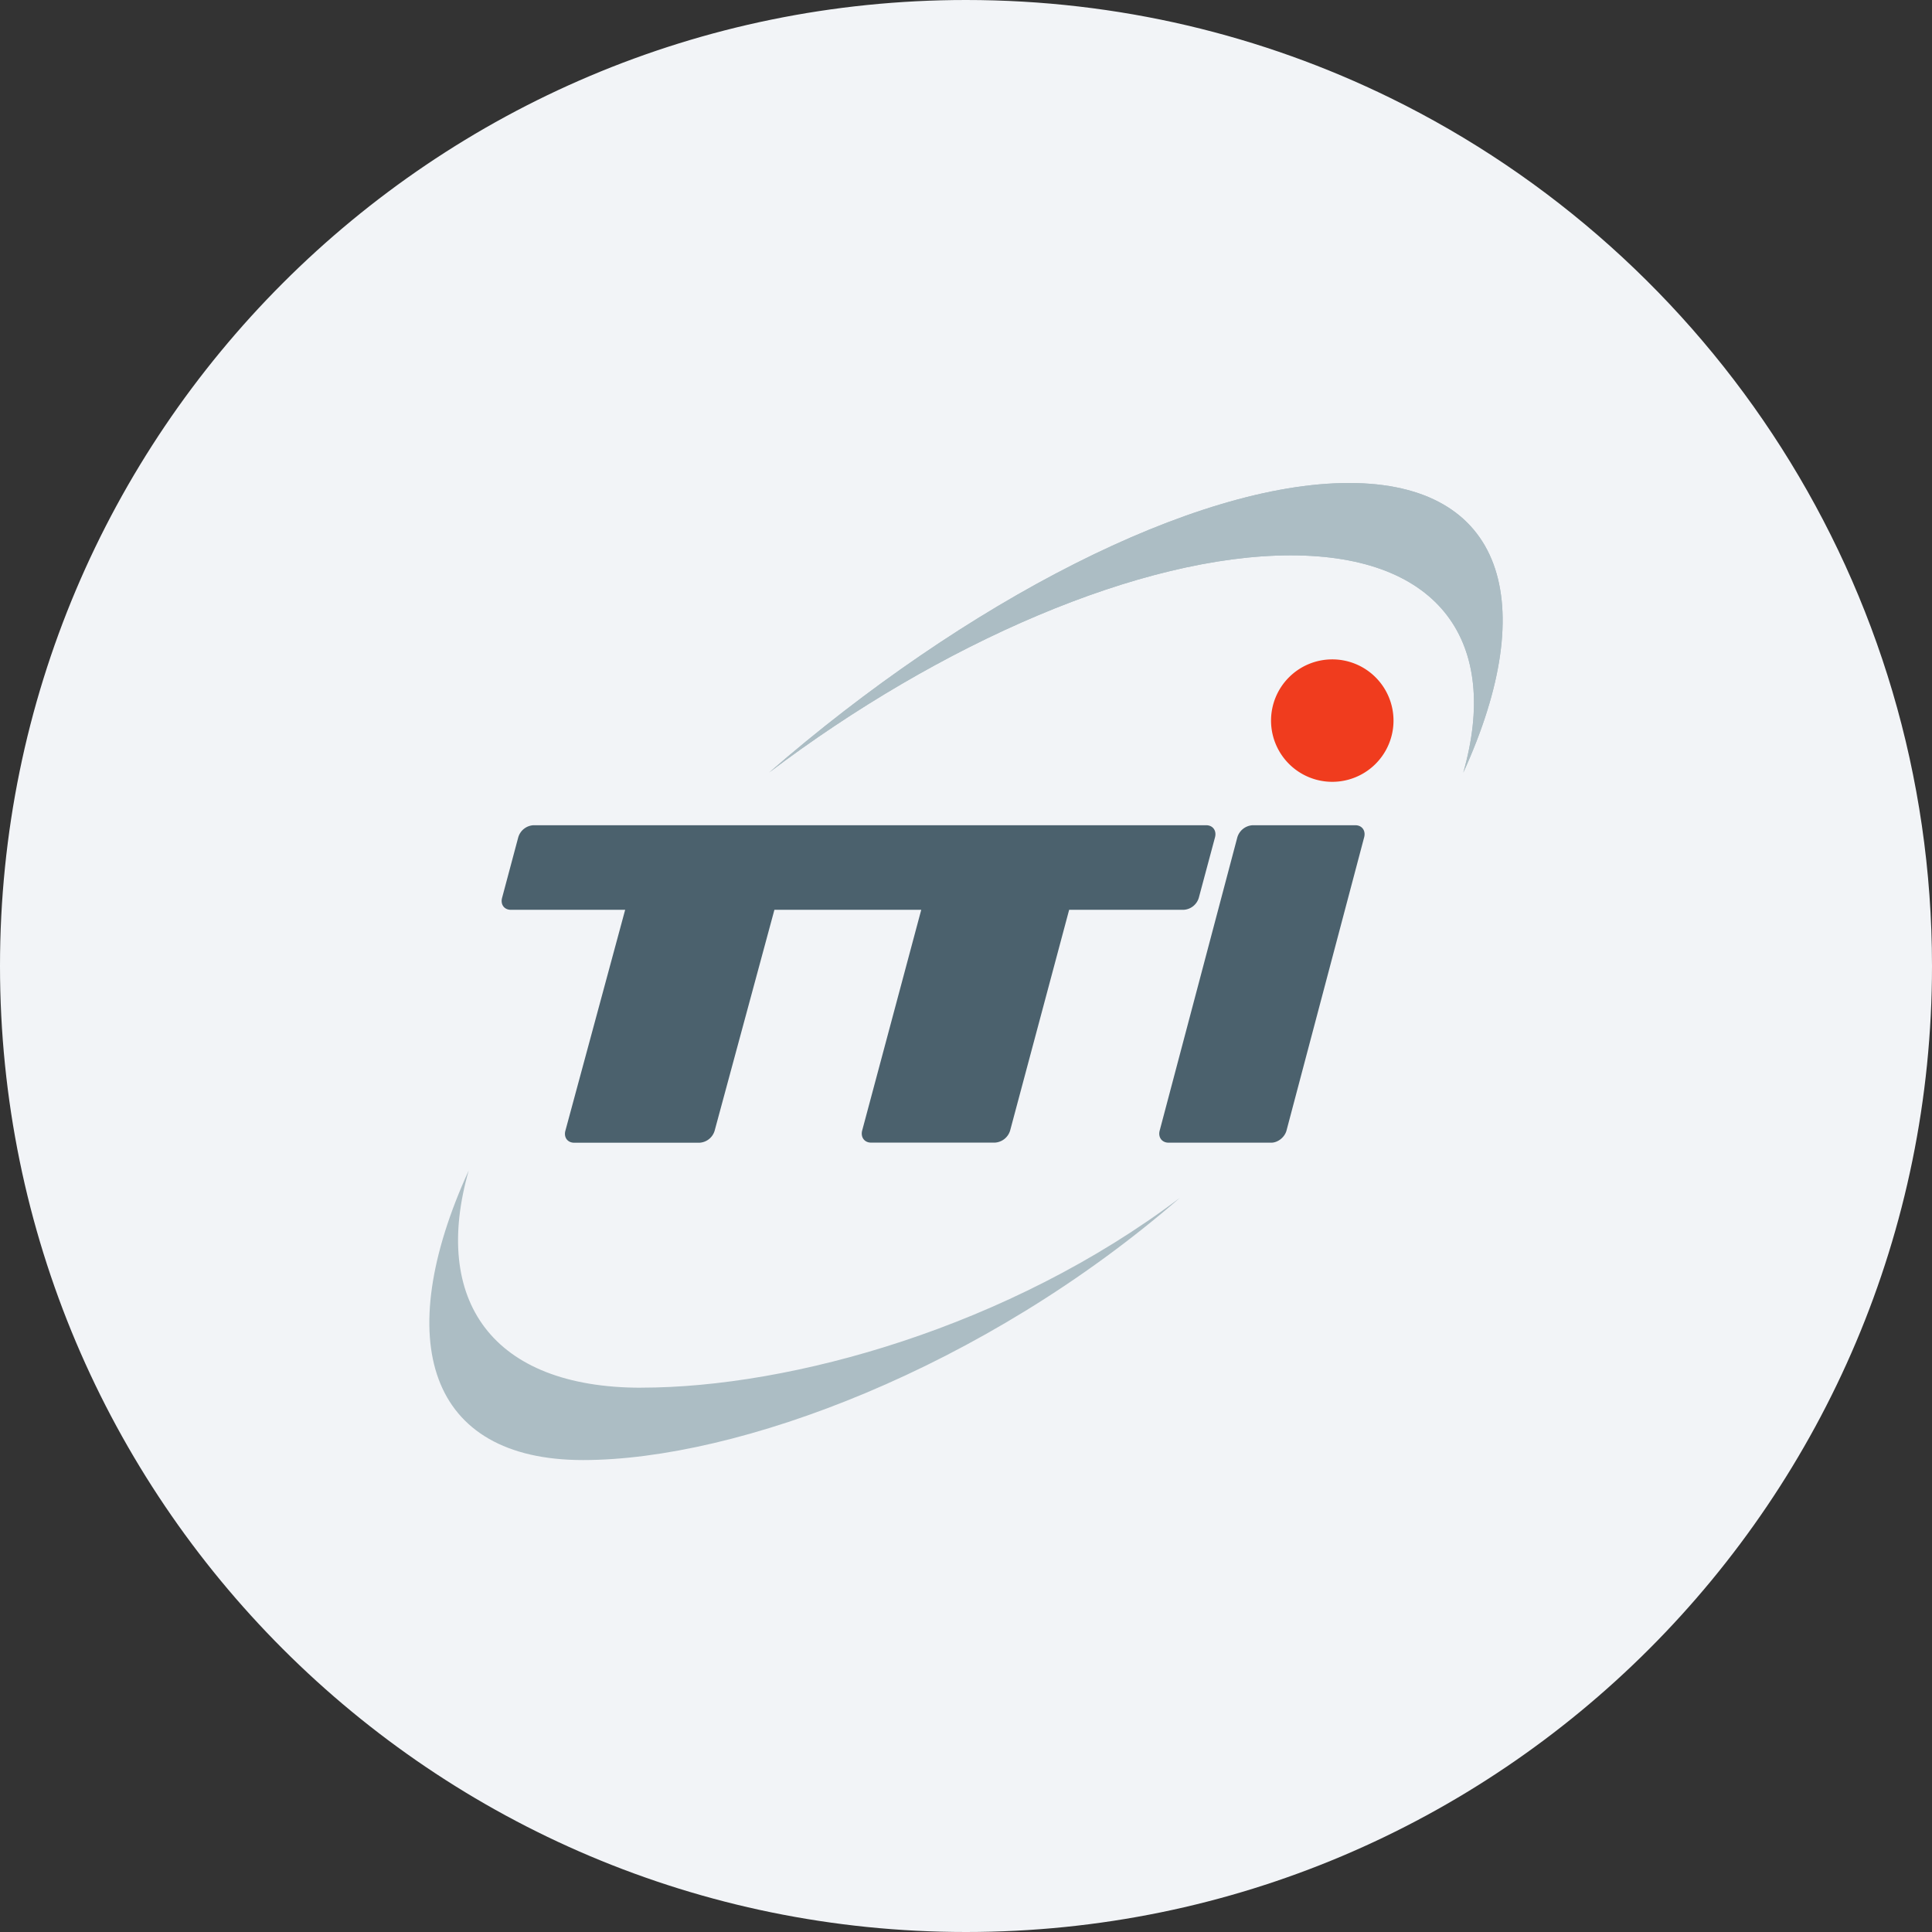 <svg width="36" height="36" fill="none" xmlns="http://www.w3.org/2000/svg"><rect width="100%" height="100%" fill="#333333" stroke="none"/><path d="M18 0c2.837 0 5.52.656 7.907 1.825C31.884 4.753 36 10.895 36 18c0 9.942-8.058 18-18 18-9.94 0-18-8.057-18-18C0 8.06 8.06 0 18 0z" fill="#F2F4F7"/><path d="M23.684 13.428a1.141 1.141 0 1 1 2.282-.001 1.141 1.141 0 0 1-2.282 0z" fill="#F03C1E"/><path d="M14.33 14.396C17.99 11.216 22.252 9 25.136 9c2.884 0 3.582 2.217 2.13 5.397.69-2.412-.423-4.049-3.214-4.049s-6.536 1.636-9.722 4.048zm-2.382 11.462c-2.791 0-3.904-1.637-3.214-4.048-1.452 3.18-.753 5.396 2.13 5.396 2.884 0 7.465-1.708 11.125-4.889-3.188 2.412-7.248 3.54-10.04 3.54" fill="#ACBDC4"/><path d="m19.922 16.953-1.1 4.114a.316.316 0 0 1-.284.224h-2.307c-.125 0-.197-.102-.166-.224l1.101-4.114H14.43l-1.114 4.117a.312.312 0 0 1-.284.223H10.7c-.125 0-.198-.1-.165-.223l1.114-4.117h-2.13c-.124 0-.197-.1-.163-.224l.301-1.127a.313.313 0 0 1 .284-.225h12.535c.123 0 .197.1.164.225l-.302 1.127a.313.313 0 0 1-.284.224h-2.132zm5.332-1.576H23.34a.316.316 0 0 0-.284.225l-1.447 5.465c-.033.123.041.225.165.225h1.915c.123 0 .25-.102.283-.225l1.447-5.465c.033-.124-.04-.225-.164-.225" fill="#4B616D"/><path d="M14.33 14.396C17.99 11.216 22.252 9 25.136 9c2.884 0 3.582 2.217 2.13 5.397.69-2.412-.423-4.049-3.214-4.049s-6.536 1.636-9.722 4.048z" fill="#ACBDC4"/></svg>